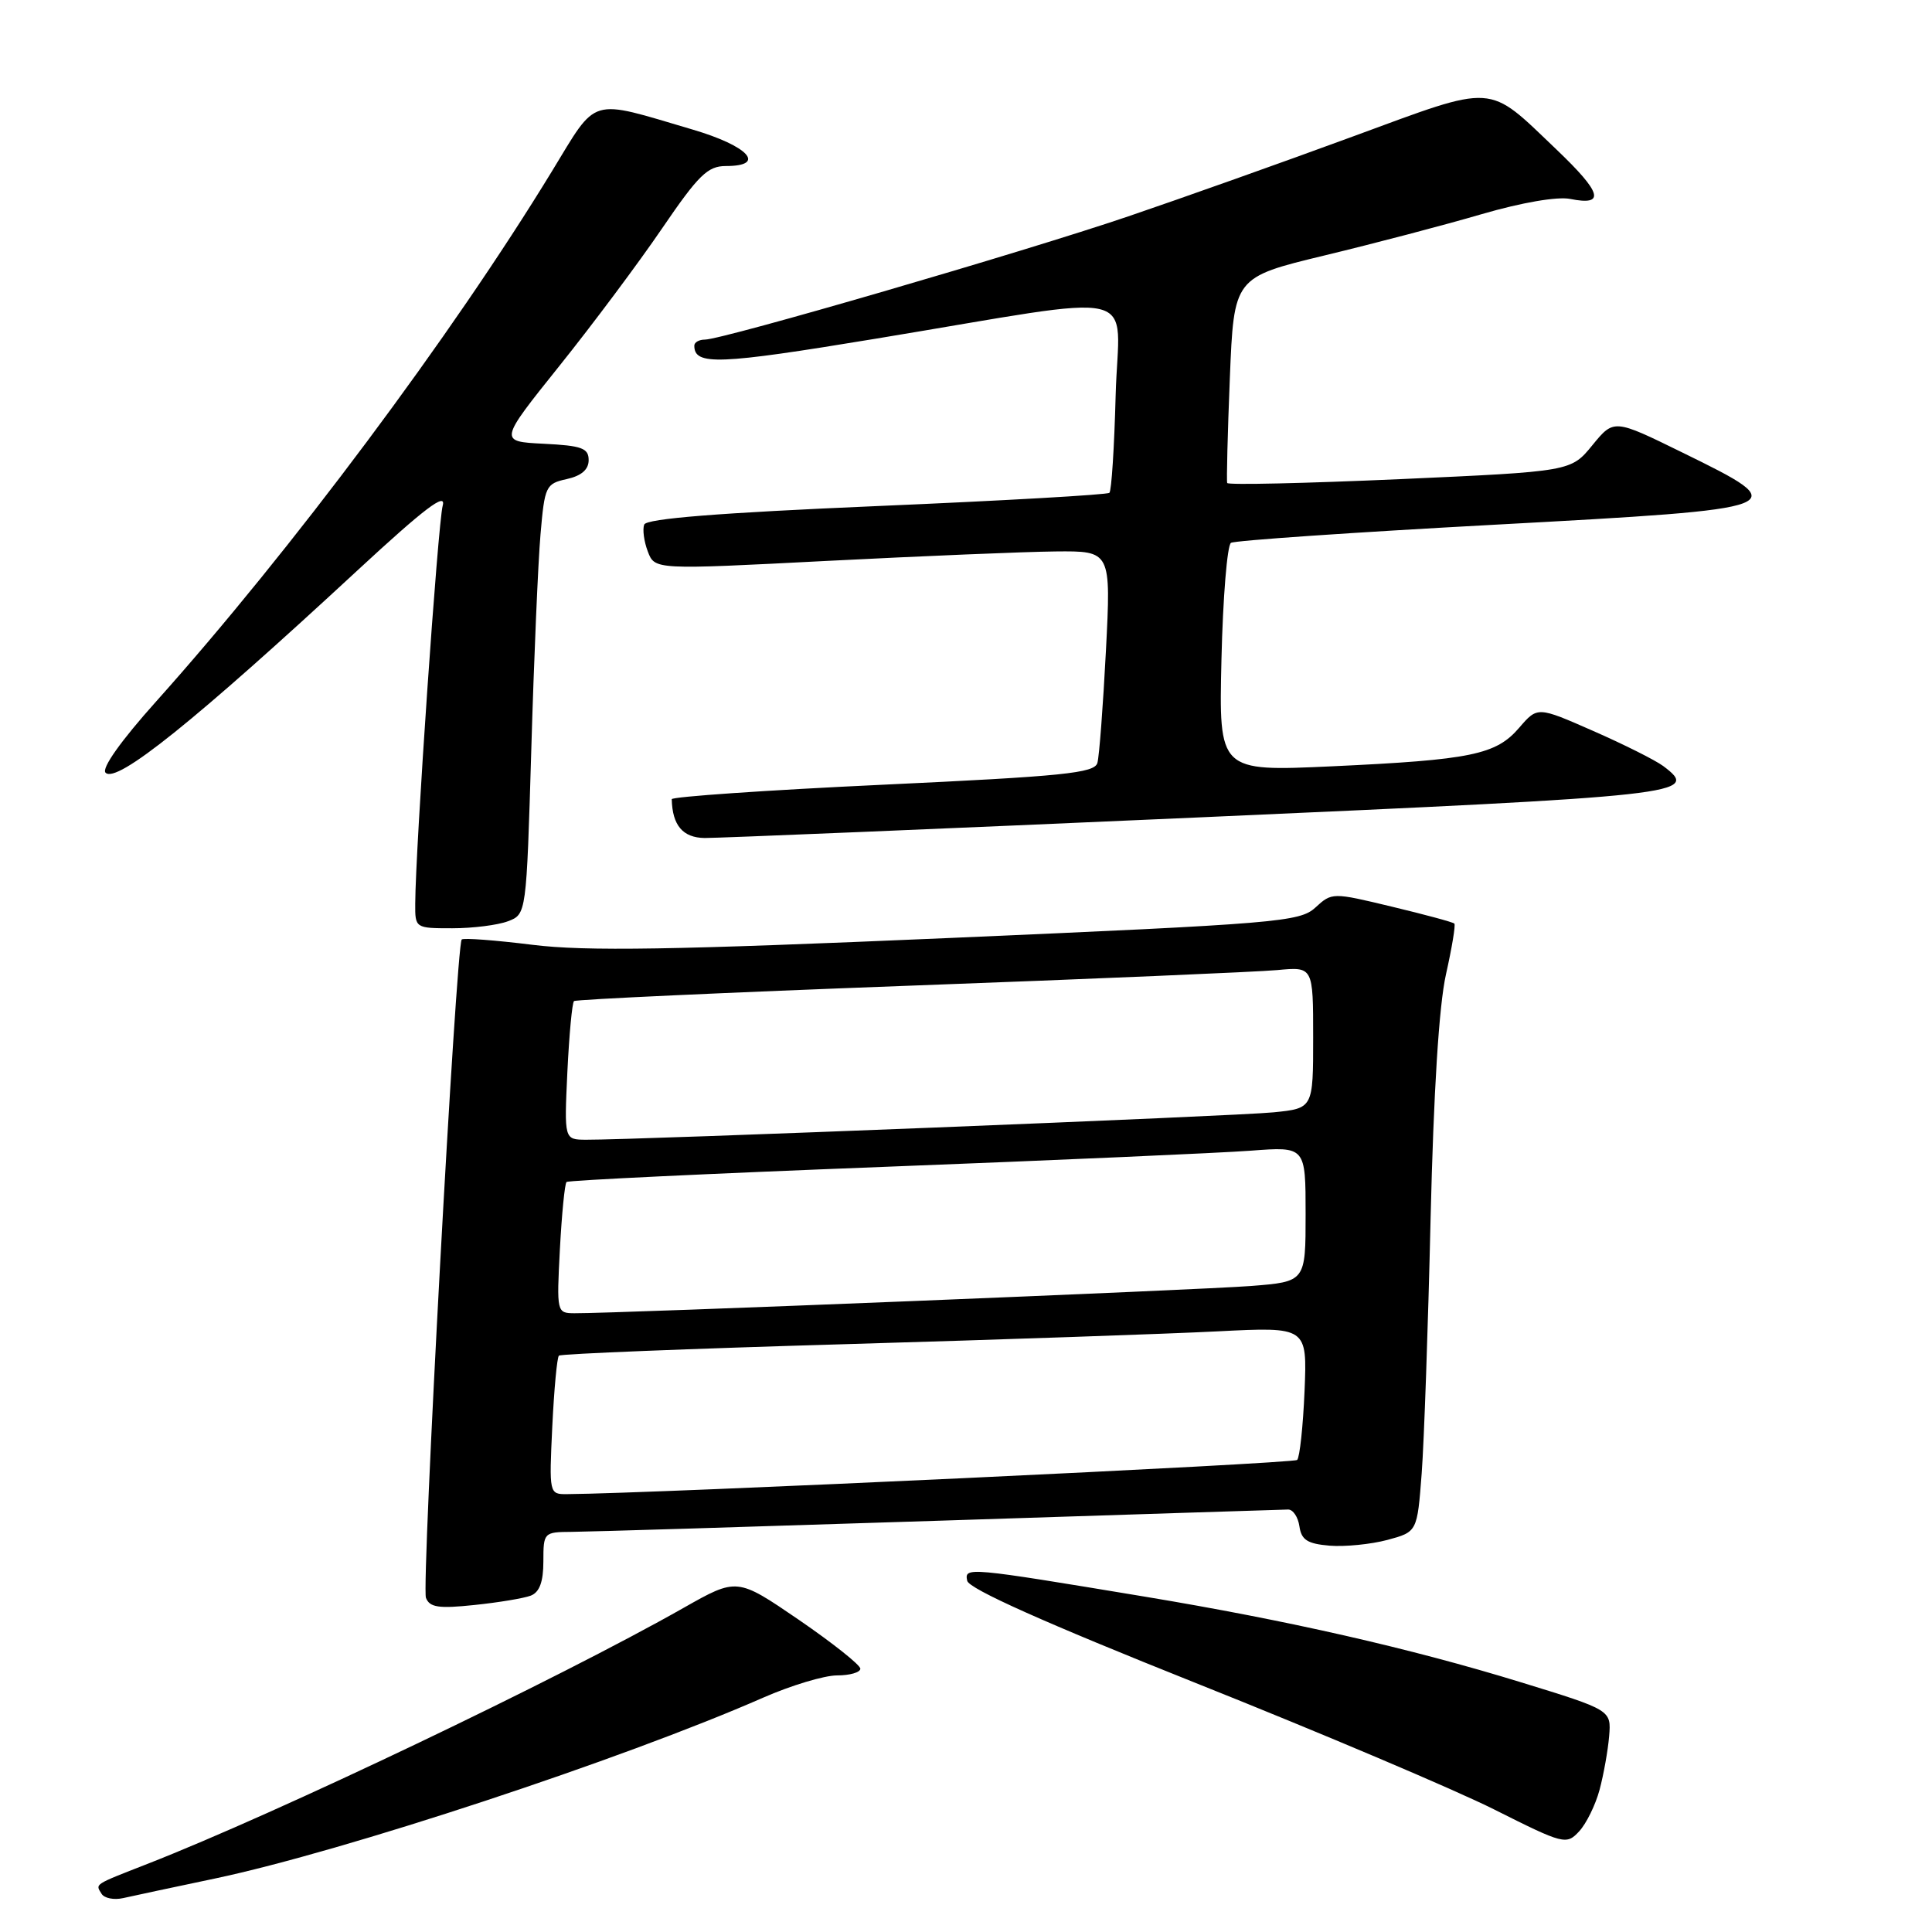 <?xml version="1.0" encoding="UTF-8" standalone="no"?>
<!DOCTYPE svg PUBLIC "-//W3C//DTD SVG 1.1//EN" "http://www.w3.org/Graphics/SVG/1.1/DTD/svg11.dtd" >
<svg xmlns="http://www.w3.org/2000/svg" xmlns:xlink="http://www.w3.org/1999/xlink" version="1.1" viewBox="0 0 256 256">
 <g >
 <path fill="currentColor"
d=" M 28.50 248.91 C 45.55 245.31 82.48 233.13 101.12 224.95 C 104.81 223.33 109.22 222.00 110.92 222.00 C 112.61 222.00 114.00 221.60 114.00 221.11 C 114.00 220.62 110.32 217.70 105.83 214.62 C 97.66 209.04 97.66 209.04 90.58 213.05 C 73.92 222.50 36.72 240.26 19.50 246.99 C 12.35 249.79 12.63 249.60 13.46 250.94 C 13.82 251.53 15.11 251.78 16.31 251.51 C 17.52 251.24 23.00 250.06 28.50 248.91 Z  M 211.95 237.16 C 212.49 235.14 213.06 231.95 213.22 230.05 C 213.50 226.59 213.50 226.59 201.50 222.90 C 186.88 218.41 170.64 214.71 151.73 211.57 C 128.10 207.65 127.78 207.62 128.16 209.46 C 128.39 210.53 138.43 215.02 158.50 223.03 C 175.00 229.61 192.78 237.15 198.00 239.77 C 207.22 244.40 207.55 244.48 209.24 242.67 C 210.19 241.65 211.41 239.17 211.95 237.16 Z  M 70.33 211.43 C 71.49 210.98 72.00 209.60 72.00 206.89 C 72.00 203.07 72.06 203.00 75.75 202.98 C 77.81 202.97 99.75 202.30 124.50 201.50 C 149.25 200.70 170.03 200.03 170.68 200.02 C 171.33 200.01 172.00 201.01 172.18 202.25 C 172.44 204.05 173.24 204.56 176.18 204.81 C 178.21 204.97 181.65 204.63 183.83 204.05 C 187.79 202.98 187.79 202.98 188.38 195.24 C 188.70 190.98 189.23 175.80 189.56 161.50 C 189.96 144.67 190.67 133.24 191.60 129.10 C 192.39 125.58 192.89 122.56 192.71 122.38 C 192.53 122.19 188.81 121.19 184.44 120.14 C 176.54 118.24 176.49 118.24 174.29 120.26 C 172.21 122.16 169.31 122.40 125.79 124.29 C 89.04 125.88 77.65 126.07 70.54 125.19 C 65.62 124.58 61.40 124.26 61.18 124.49 C 60.44 125.23 55.83 210.12 56.44 211.72 C 56.93 212.99 58.13 213.17 62.86 212.67 C 66.05 212.34 69.42 211.78 70.33 211.43 Z  M 67.31 122.07 C 69.75 121.14 69.75 121.14 70.40 99.32 C 70.75 87.32 71.30 74.49 71.62 70.81 C 72.17 64.41 72.32 64.09 75.10 63.48 C 77.04 63.05 78.00 62.22 78.00 60.97 C 78.00 59.38 77.09 59.05 72.05 58.80 C 66.10 58.50 66.10 58.50 74.11 48.50 C 78.52 43.00 84.65 34.79 87.74 30.25 C 92.55 23.20 93.77 22.00 96.18 22.00 C 101.62 22.00 99.20 19.35 91.75 17.16 C 77.92 13.08 79.24 12.69 73.13 22.70 C 59.87 44.45 38.54 73.01 20.66 92.98 C 16.02 98.16 13.42 101.82 13.99 102.39 C 15.46 103.86 25.79 95.56 47.42 75.53 C 56.26 67.35 59.16 65.15 58.66 67.00 C 58.03 69.31 55.05 112.40 55.02 119.75 C 55.00 122.98 55.03 123.00 59.93 123.00 C 62.65 123.00 65.97 122.58 67.31 122.07 Z  M 158.87 108.31 C 223.46 105.45 225.37 105.24 220.38 101.50 C 219.34 100.73 215.18 98.64 211.12 96.86 C 203.73 93.61 203.73 93.61 201.31 96.42 C 198.23 100.01 194.97 100.68 176.50 101.54 C 161.50 102.23 161.50 102.23 161.85 87.37 C 162.04 79.19 162.61 72.25 163.11 71.93 C 163.61 71.62 179.32 70.54 198.01 69.53 C 237.70 67.38 237.90 67.30 222.92 59.96 C 213.85 55.51 213.85 55.51 211.00 58.99 C 208.16 62.47 208.16 62.47 185.49 63.49 C 173.01 64.04 162.72 64.28 162.61 64.00 C 162.51 63.73 162.66 57.48 162.96 50.12 C 163.50 36.75 163.50 36.75 175.50 33.85 C 182.10 32.26 191.48 29.80 196.35 28.37 C 201.65 26.83 206.35 26.02 208.06 26.36 C 212.76 27.30 212.28 25.57 206.23 19.80 C 196.95 10.96 198.41 11.05 179.25 18.09 C 170.04 21.48 156.65 26.24 149.50 28.67 C 135.61 33.39 95.74 45.00 93.40 45.00 C 92.63 45.00 92.00 45.36 92.00 45.80 C 92.00 48.45 95.14 48.33 116.04 44.88 C 152.36 38.89 148.22 37.92 147.83 52.37 C 147.65 59.23 147.28 65.05 147.00 65.30 C 146.72 65.56 132.84 66.35 116.15 67.06 C 95.29 67.95 85.66 68.72 85.36 69.51 C 85.12 70.14 85.33 71.75 85.84 73.08 C 86.76 75.50 86.76 75.50 109.63 74.32 C 122.21 73.68 135.81 73.11 139.86 73.07 C 147.22 73.00 147.22 73.00 146.54 86.25 C 146.16 93.54 145.66 100.21 145.41 101.09 C 145.03 102.44 140.95 102.86 116.98 103.98 C 101.59 104.70 89.01 105.57 89.01 105.90 C 89.09 109.37 90.48 111.00 93.37 111.04 C 95.09 111.05 124.57 109.83 158.87 108.31 Z  M 73.18 189.03 C 73.42 184.09 73.81 179.86 74.06 179.63 C 74.30 179.39 91.38 178.71 112.00 178.11 C 132.62 177.51 154.84 176.74 161.36 176.41 C 173.21 175.81 173.21 175.81 172.86 184.32 C 172.66 189.00 172.22 193.11 171.88 193.45 C 171.40 193.93 86.46 197.91 75.13 197.98 C 72.77 198.00 72.76 197.93 73.18 189.03 Z  M 74.19 165.51 C 74.44 160.85 74.83 156.85 75.07 156.62 C 75.31 156.40 94.17 155.50 117.00 154.62 C 139.82 153.74 161.76 152.77 165.75 152.47 C 173.00 151.92 173.00 151.92 173.00 160.87 C 173.00 169.83 173.00 169.83 165.75 170.40 C 159.11 170.92 81.63 174.05 76.12 174.01 C 73.78 174.00 73.75 173.90 74.19 165.51 Z  M 75.18 142.03 C 75.42 137.09 75.81 132.87 76.06 132.65 C 76.30 132.43 96.30 131.51 120.50 130.61 C 144.70 129.72 166.64 128.78 169.25 128.54 C 174.00 128.09 174.00 128.09 174.00 137.48 C 174.00 146.86 174.00 146.86 168.75 147.39 C 163.91 147.89 84.14 151.06 77.63 151.02 C 74.76 151.00 74.76 151.00 75.18 142.03 Z "/>
</g>
</svg>